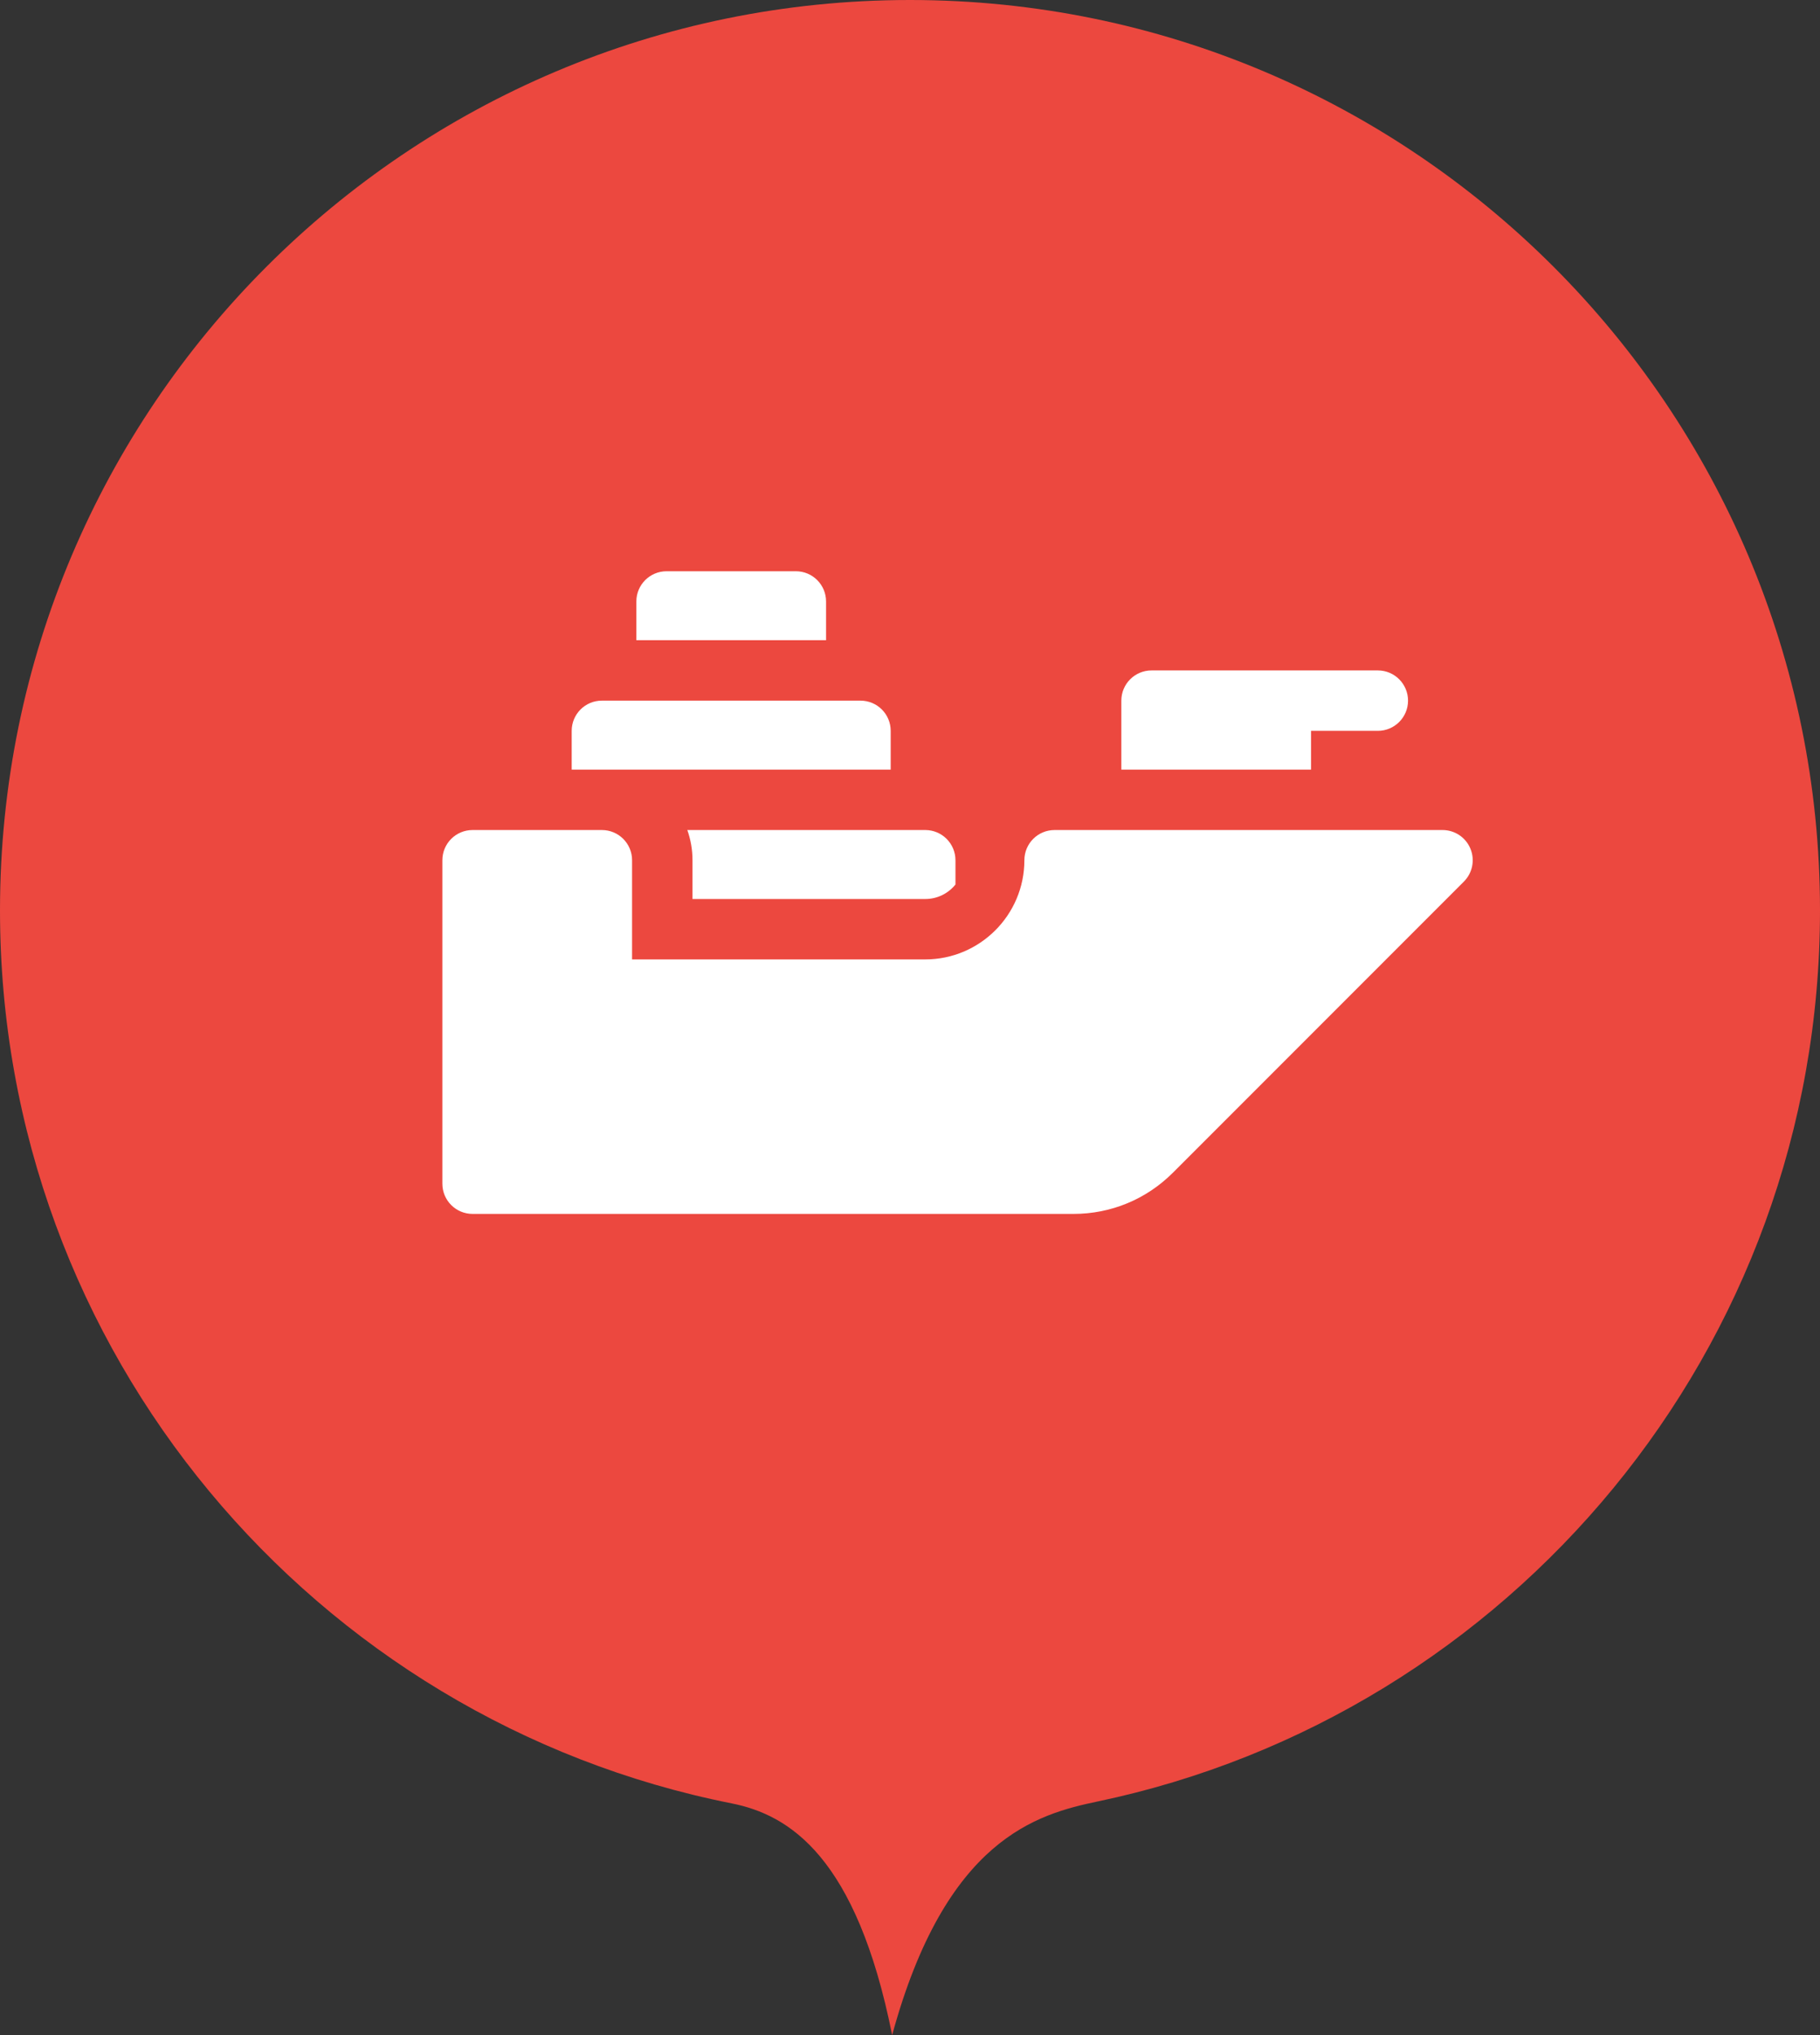 <svg width="51" height="57" viewBox="0 0 51 57" fill="none" xmlns="http://www.w3.org/2000/svg">
<rect x="0" y="0" width="51" height="57" fill="#333333" stroke="none"/>
<path d="M51 25.5C51 37.781 42.318 48.034 30.758 50.457C29.061 50.813 26.5 51.5 25 57C24 52 22.117 50.831 20.5 50.51C8.811 48.186 0 37.872 0 25.5C0 11.417 11.417 0 25.5 0C39.583 0 51 11.417 51 25.5Z" fill="#EC483F"/>
<path d="M23.148 16.846C23.148 16.379 22.769 16 22.302 16H18.678C18.211 16 17.832 16.379 17.832 16.846V17.932H23.148V16.846Z" fill="white"/>
<path d="M24.959 20.47C24.959 20.003 24.581 19.624 24.113 19.624H16.865C16.398 19.624 16.02 20.003 16.02 20.47V21.556H24.959V20.47Z" fill="white"/>
<path d="M19.405 24.094V25.18H25.928C26.27 25.18 26.574 25.022 26.774 24.774V24.094C26.774 23.627 26.395 23.248 25.928 23.248H19.26C19.354 23.513 19.405 23.797 19.405 24.094Z" fill="white"/>
<path d="M36.738 20.47H38.61C39.077 20.47 39.456 20.091 39.456 19.624C39.456 19.157 39.077 18.778 38.61 18.778H32.268C31.801 18.778 31.422 19.157 31.422 19.624V21.556H36.738V20.47H36.738Z" fill="white"/>
<path d="M41.204 23.77C41.073 23.454 40.765 23.248 40.423 23.248H29.551C29.083 23.248 28.705 23.627 28.705 24.094C28.705 25.626 27.458 26.872 25.927 26.872H17.712V24.094C17.712 23.627 17.334 23.248 16.866 23.248H13.242C12.775 23.248 12.396 23.627 12.396 24.094V33.154C12.396 33.621 12.775 34 13.242 34H30.081C31.134 34 32.123 33.59 32.867 32.846L41.021 24.692C41.263 24.45 41.335 24.087 41.204 23.77V23.77Z" fill="white"/>
</svg>
